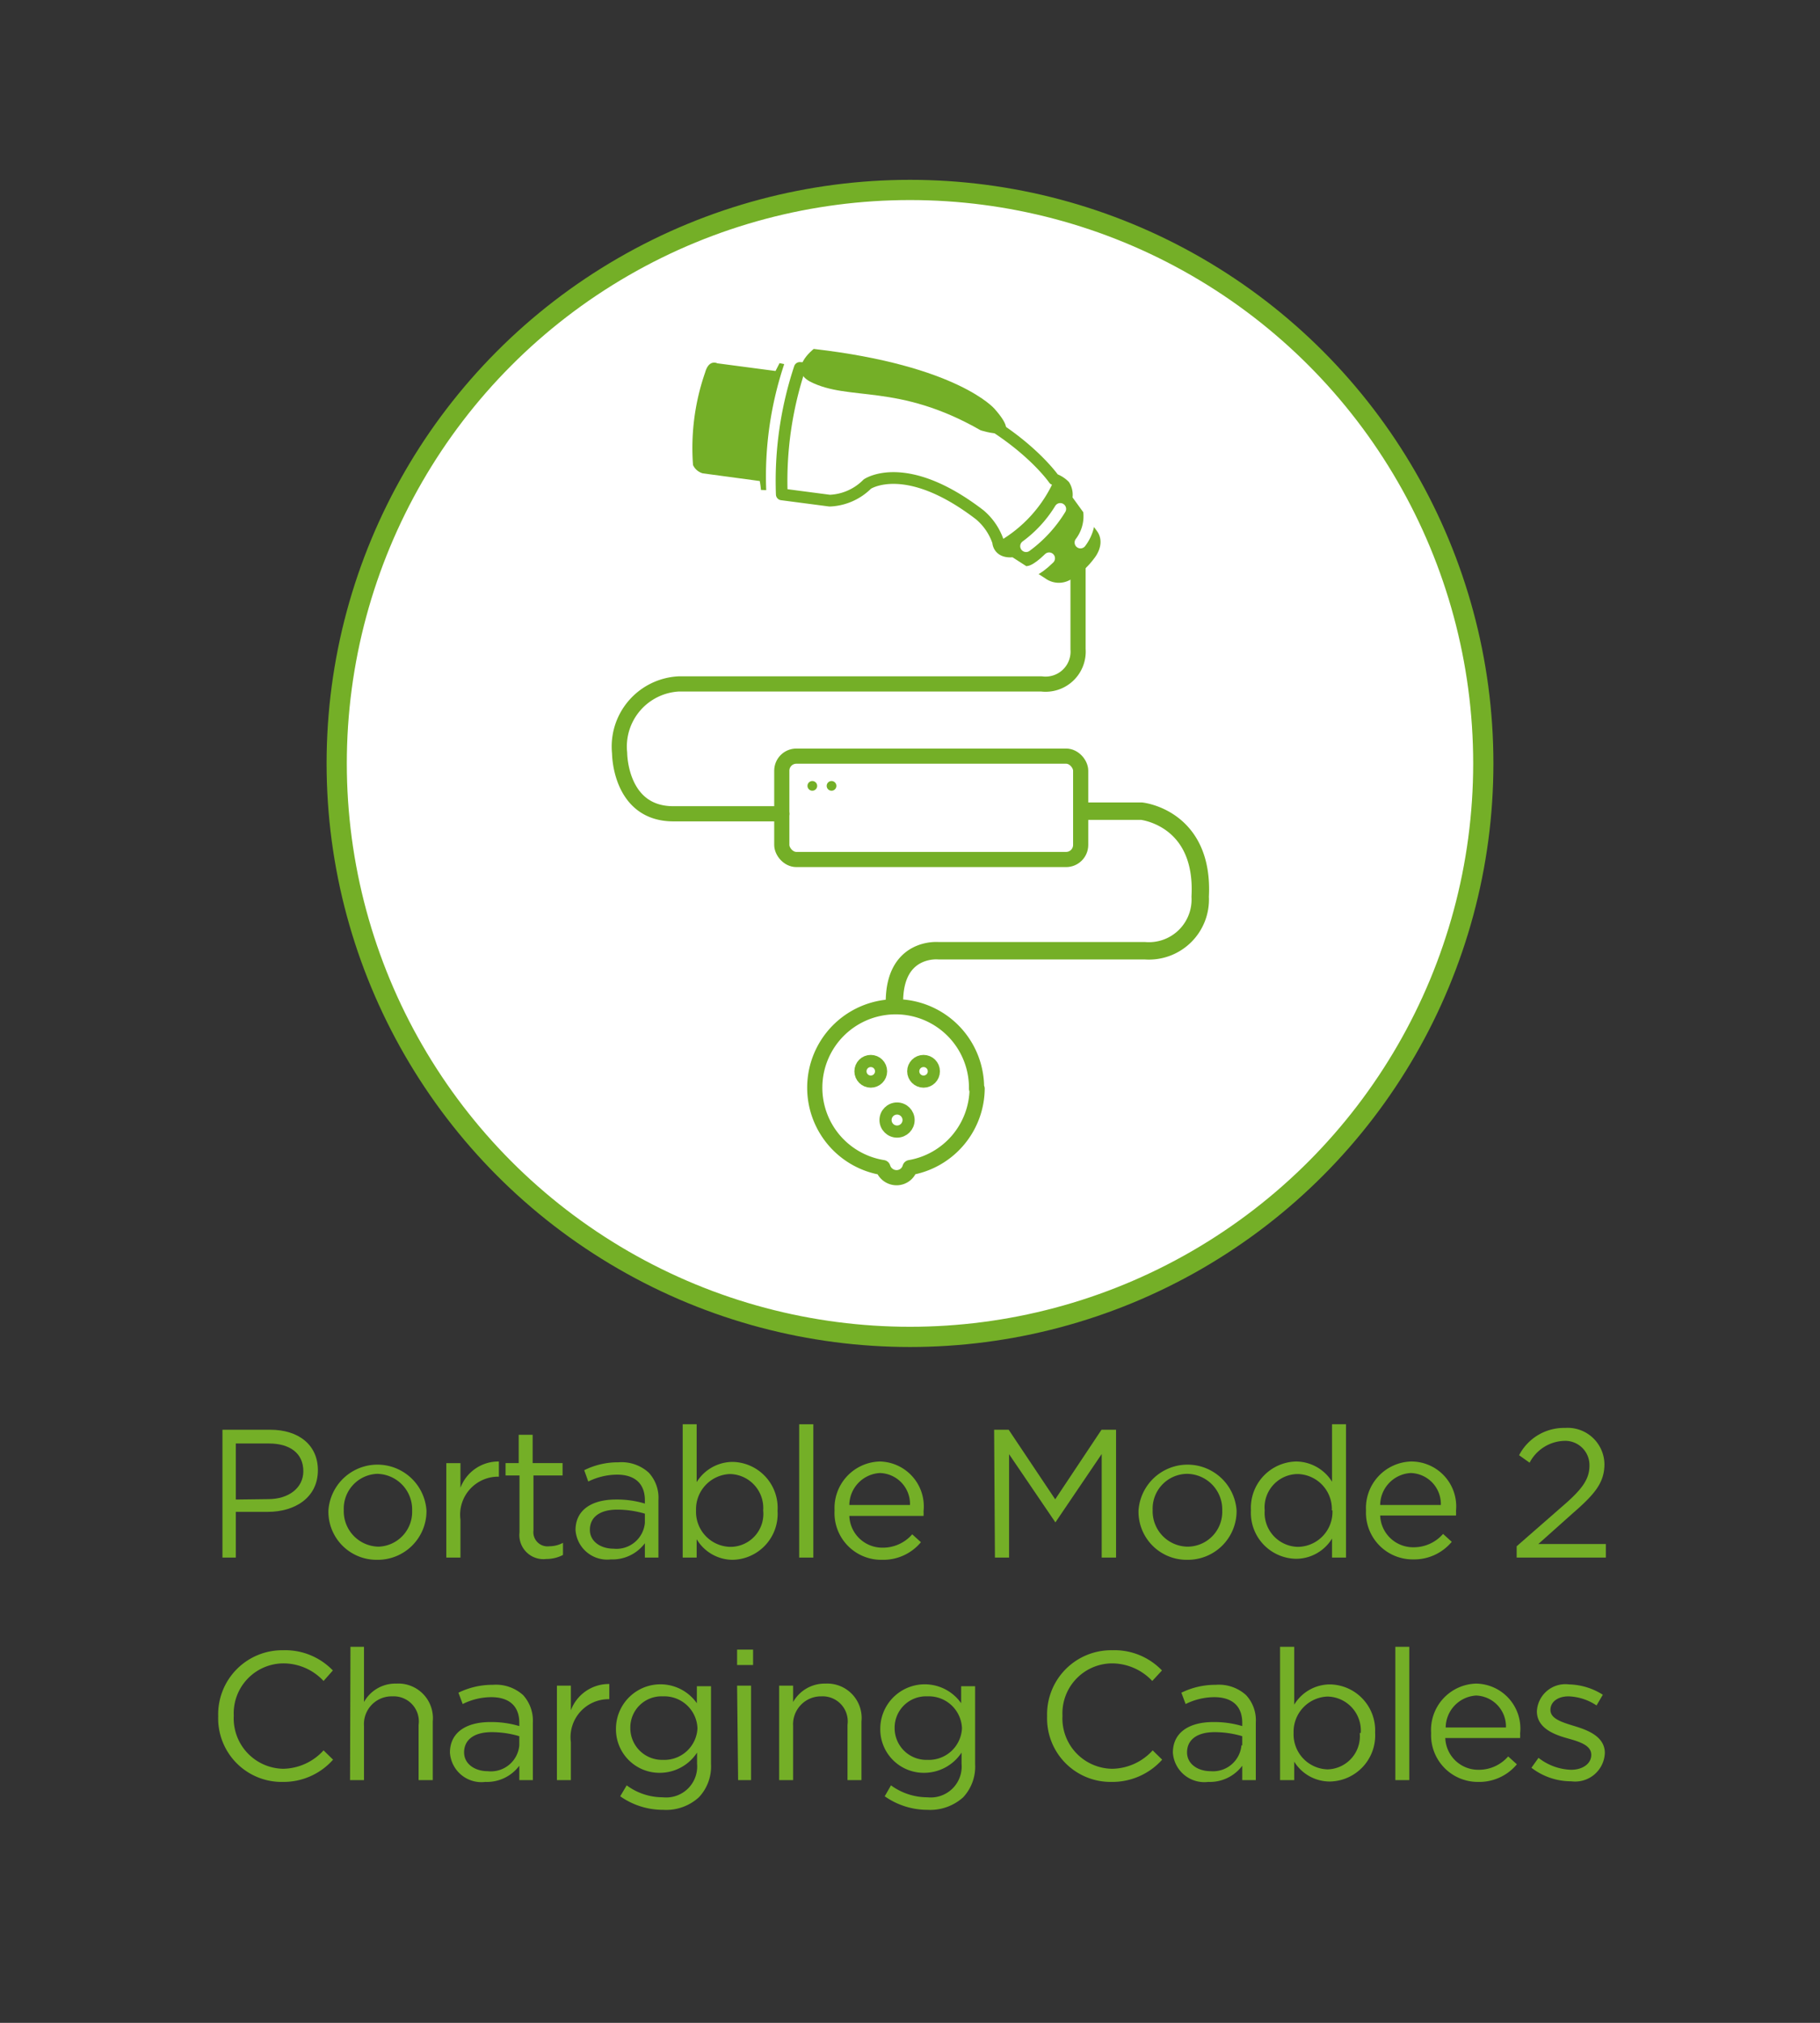 <svg id="Layer_1" data-name="Layer 1" xmlns="http://www.w3.org/2000/svg" viewBox="0 0 90 100"><rect x="0" y="0" width="90" height="100" fill="#333333" stroke="none"/><defs><style>.cls-1{fill:#fff;stroke-miterlimit:10;}.cls-1,.cls-3,.cls-5,.cls-6,.cls-7{stroke:#74af27;}.cls-2{fill:#74af27;}.cls-3,.cls-4,.cls-5,.cls-6,.cls-7{fill:none;stroke-linecap:round;stroke-linejoin:round;}.cls-3,.cls-4{stroke-width:0.58px;}.cls-4{stroke:#fff;}.cls-5{stroke-width:0.75px;}.cls-6{stroke-width:0.86px;}.cls-7{stroke-width:0.6px;}</style></defs><title>EV-Connectors_Leads-Portable-Mode2-ChargingCables-CEE</title><circle class="cls-1" cx="45" cy="37.74" r="28.35"/><path class="cls-2" d="M11,70.68h2.36c1.42,0,2.36.76,2.36,2v0c0,1.36-1.14,2.06-2.48,2.06H11.66V77H11Zm2.27,3.43c1,0,1.73-.55,1.73-1.38v0c0-.9-.68-1.37-1.7-1.37H11.66v2.77Z"/><path class="cls-2" d="M16.24,74.68v0a2.43,2.43,0,0,1,4.85,0h0a2.41,2.41,0,0,1-2.44,2.43A2.38,2.38,0,0,1,16.24,74.68Zm4.14,0v0a1.76,1.76,0,0,0-1.73-1.82A1.72,1.72,0,0,0,17,74.65h0a1.75,1.75,0,0,0,1.72,1.81A1.72,1.72,0,0,0,20.38,74.68Z"/><path class="cls-2" d="M22.07,72.33h.7v1.22a2,2,0,0,1,1.9-1.3V73h-.06a1.88,1.88,0,0,0-1.84,2.13V77h-.7Z"/><path class="cls-2" d="M25.69,75.75V72.94H25v-.61h.65v-1.4h.69v1.4h1.48v.61H26.38v2.72a.7.7,0,0,0,.79.78,1.42,1.42,0,0,0,.67-.17v.6a1.79,1.79,0,0,1-.83.2A1.19,1.19,0,0,1,25.69,75.75Z"/><path class="cls-2" d="M28.46,75.64v0c0-1,.81-1.51,2-1.51a4.78,4.78,0,0,1,1.43.2v-.16c0-.84-.51-1.27-1.38-1.27a3.27,3.27,0,0,0-1.42.34l-.2-.56a3.73,3.73,0,0,1,1.69-.39,2,2,0,0,1,1.5.51,1.83,1.83,0,0,1,.48,1.36V77h-.67v-.71a2,2,0,0,1-1.68.8A1.57,1.57,0,0,1,28.46,75.64Zm3.43-.36v-.45a4.8,4.8,0,0,0-1.37-.2c-.87,0-1.35.38-1.35,1v0c0,.58.54.93,1.17.93A1.41,1.41,0,0,0,31.89,75.28Z"/><path class="cls-2" d="M34.45,76.09V77h-.69V70.41h.69v2.86a2.1,2.1,0,0,1,1.78-1,2.27,2.27,0,0,1,2.22,2.42h0a2.27,2.27,0,0,1-2.22,2.42A2.08,2.08,0,0,1,34.45,76.09Zm3.29-1.42v0a1.68,1.68,0,0,0-1.64-1.8,1.74,1.74,0,0,0-1.68,1.8h0a1.73,1.73,0,0,0,1.68,1.8A1.63,1.63,0,0,0,37.74,74.67Z"/><path class="cls-2" d="M39.52,70.41h.7V77h-.7Z"/><path class="cls-2" d="M41.27,74.67v0a2.3,2.3,0,0,1,2.23-2.42,2.22,2.22,0,0,1,2.17,2.46,1.77,1.77,0,0,1,0,.23H42a1.63,1.63,0,0,0,1.64,1.57,1.92,1.92,0,0,0,1.47-.66l.43.39a2.42,2.42,0,0,1-1.92.87A2.31,2.31,0,0,1,41.27,74.67ZM45,74.4a1.53,1.53,0,0,0-1.49-1.58A1.6,1.6,0,0,0,42,74.4Z"/><path class="cls-2" d="M49.16,70.68h.72l2.3,3.44,2.29-3.44h.72V77h-.71V71.88l-2.29,3.38h0l-2.29-3.37V77h-.7Z"/><path class="cls-2" d="M56.3,74.68v0a2.43,2.43,0,0,1,4.85,0h0a2.41,2.41,0,0,1-2.44,2.43A2.38,2.38,0,0,1,56.3,74.68Zm4.14,0v0a1.76,1.76,0,0,0-1.73-1.82A1.72,1.72,0,0,0,57,74.65h0a1.75,1.75,0,0,0,1.72,1.81A1.72,1.72,0,0,0,60.44,74.68Z"/><path class="cls-2" d="M61.86,74.67v0a2.29,2.29,0,0,1,2.23-2.42,2.11,2.11,0,0,1,1.78,1V70.41h.69V77h-.69v-.94a2.09,2.09,0,0,1-1.78,1A2.27,2.27,0,0,1,61.86,74.67Zm4,0h0a1.73,1.73,0,0,0-1.68-1.8,1.65,1.65,0,0,0-1.64,1.8h0a1.68,1.68,0,0,0,1.64,1.8A1.73,1.73,0,0,0,65.89,74.66Z"/><path class="cls-2" d="M67.55,74.67v0a2.3,2.3,0,0,1,2.23-2.42A2.22,2.22,0,0,1,72,74.69a1.77,1.77,0,0,1,0,.23H68.25a1.63,1.63,0,0,0,1.64,1.57,1.92,1.92,0,0,0,1.47-.66l.43.39a2.42,2.42,0,0,1-1.92.87A2.31,2.31,0,0,1,67.55,74.67Zm3.7-.27a1.53,1.53,0,0,0-1.49-1.58,1.6,1.6,0,0,0-1.51,1.58Z"/><path class="cls-2" d="M75,76.44l2.29-2c1-.86,1.31-1.35,1.31-2a1.2,1.2,0,0,0-1.26-1.21,2,2,0,0,0-1.7,1.08l-.52-.37a2.5,2.5,0,0,1,2.27-1.35,1.82,1.82,0,0,1,1.95,1.79h0c0,.92-.48,1.49-1.59,2.45l-1.68,1.5h3.34V77H75Z"/><path class="cls-2" d="M10.79,84.85v0A3.17,3.17,0,0,1,14,81.58a3.27,3.27,0,0,1,2.46,1L16,83.1a2.71,2.71,0,0,0-2-.87,2.47,2.47,0,0,0-2.44,2.59h0A2.49,2.49,0,0,0,14,87.44a2.75,2.75,0,0,0,2-.91l.47.46A3.27,3.27,0,0,1,14,88.09,3.14,3.14,0,0,1,10.79,84.85Z"/><path class="cls-2" d="M17.33,81.41H18v2.73a1.77,1.77,0,0,1,1.59-.91A1.71,1.71,0,0,1,21.4,85.1V88h-.7V85.27a1.24,1.24,0,0,0-1.29-1.41A1.37,1.37,0,0,0,18,85.32V88h-.69Z"/><path class="cls-2" d="M22.25,86.64v0c0-1,.81-1.51,2-1.51a4.83,4.83,0,0,1,1.43.2v-.16c0-.84-.51-1.27-1.39-1.27a3.19,3.19,0,0,0-1.41.34l-.21-.56a3.8,3.8,0,0,1,1.7-.39,2,2,0,0,1,1.5.51,1.88,1.88,0,0,1,.48,1.36V88h-.67v-.71a2,2,0,0,1-1.68.8A1.56,1.56,0,0,1,22.25,86.64Zm3.43-.36v-.45a4.8,4.8,0,0,0-1.37-.2c-.87,0-1.36.38-1.36,1v0c0,.58.54.93,1.17.93A1.41,1.41,0,0,0,25.68,86.28Z"/><path class="cls-2" d="M27.54,83.33h.69v1.22a2,2,0,0,1,1.9-1.3V84h-.05a1.88,1.88,0,0,0-1.85,2.13V88h-.69Z"/><path class="cls-2" d="M30.67,88.8l.32-.54a3,3,0,0,0,1.79.59,1.53,1.53,0,0,0,1.69-1.66v-.55a2.2,2.2,0,0,1-1.83,1,2.15,2.15,0,0,1-2.18-2.18v0a2.2,2.2,0,0,1,4-1.26v-.84h.7v3.85a2.22,2.22,0,0,1-.6,1.64,2.4,2.4,0,0,1-1.77.62A3.66,3.66,0,0,1,30.67,88.8Zm3.82-3.36v0a1.64,1.64,0,0,0-1.71-1.58,1.54,1.54,0,0,0-1.61,1.57v0A1.57,1.57,0,0,0,32.78,87,1.64,1.64,0,0,0,34.49,85.44Z"/><path class="cls-2" d="M36.45,81.55h.79v.76h-.79Zm0,1.78h.69V88H36.5Z"/><path class="cls-2" d="M38.53,83.33h.69v.81a1.79,1.79,0,0,1,1.6-.91A1.7,1.7,0,0,1,42.6,85.1V88h-.69V85.27a1.24,1.24,0,0,0-1.29-1.41,1.38,1.38,0,0,0-1.4,1.46V88h-.69Z"/><path class="cls-2" d="M43.75,88.8l.31-.54a3.05,3.05,0,0,0,1.8.59,1.53,1.53,0,0,0,1.69-1.66v-.55a2.22,2.22,0,0,1-1.83,1,2.15,2.15,0,0,1-2.19-2.18v0a2.2,2.2,0,0,1,4-1.26v-.84h.69v3.85a2.22,2.22,0,0,1-.59,1.64,2.44,2.44,0,0,1-1.77.62A3.66,3.66,0,0,1,43.75,88.8Zm3.82-3.36v0a1.64,1.64,0,0,0-1.71-1.58,1.55,1.55,0,0,0-1.62,1.57v0A1.57,1.57,0,0,0,45.86,87,1.64,1.64,0,0,0,47.57,85.44Z"/><path class="cls-2" d="M51.78,84.85v0A3.17,3.17,0,0,1,55,81.58a3.25,3.25,0,0,1,2.46,1l-.48.52a2.74,2.74,0,0,0-2-.87,2.47,2.47,0,0,0-2.44,2.59h0A2.49,2.49,0,0,0,55,87.44a2.75,2.75,0,0,0,2-.91l.47.46a3.31,3.31,0,0,1-2.52,1.1A3.14,3.14,0,0,1,51.78,84.85Z"/><path class="cls-2" d="M58,86.64v0c0-1,.81-1.51,2-1.51a4.83,4.83,0,0,1,1.43.2v-.16c0-.84-.51-1.27-1.39-1.27a3.22,3.22,0,0,0-1.41.34l-.21-.56a3.8,3.8,0,0,1,1.7-.39,2,2,0,0,1,1.5.51,1.83,1.83,0,0,1,.48,1.36V88h-.67v-.71a2,2,0,0,1-1.68.8A1.56,1.56,0,0,1,58,86.64Zm3.43-.36v-.45a4.8,4.8,0,0,0-1.37-.2c-.87,0-1.36.38-1.36,1v0c0,.58.54.93,1.17.93A1.41,1.41,0,0,0,61.39,86.28Z"/><path class="cls-2" d="M64,87.09V88h-.7V81.41H64v2.86a2.07,2.07,0,0,1,1.78-1A2.27,2.27,0,0,1,68,85.65h0a2.28,2.28,0,0,1-2.22,2.42A2.07,2.07,0,0,1,64,87.09Zm3.29-1.42v0a1.68,1.68,0,0,0-1.64-1.8,1.74,1.74,0,0,0-1.68,1.8h0a1.73,1.73,0,0,0,1.68,1.8A1.64,1.64,0,0,0,67.24,85.67Z"/><path class="cls-2" d="M69,81.41h.69V88H69Z"/><path class="cls-2" d="M70.77,85.67v0A2.29,2.29,0,0,1,73,83.23a2.22,2.22,0,0,1,2.17,2.46,1.77,1.77,0,0,1,0,.23H71.47a1.63,1.63,0,0,0,1.64,1.57,1.92,1.92,0,0,0,1.47-.66l.43.39a2.42,2.42,0,0,1-1.92.87A2.31,2.31,0,0,1,70.77,85.67Zm3.7-.27A1.53,1.53,0,0,0,73,83.82a1.6,1.6,0,0,0-1.51,1.58Z"/><path class="cls-2" d="M75.73,87.39l.35-.49a2.75,2.75,0,0,0,1.61.59c.56,0,1-.29,1-.74v0c0-.46-.55-.64-1.16-.81S76,85.46,76,84.6v0a1.41,1.41,0,0,1,1.59-1.33,3.24,3.24,0,0,1,1.67.51l-.31.53a2.65,2.65,0,0,0-1.38-.45c-.55,0-.9.28-.9.67v0c0,.44.57.61,1.19.8s1.5.5,1.5,1.33v0a1.47,1.47,0,0,1-1.66,1.4A3.22,3.22,0,0,1,75.73,87.39Z"/><path class="cls-3" d="M54,26.41l-1.27-1.75a.85.85,0,0,0-.1-.65,1.4,1.4,0,0,0-.51-.32s-3.43-5-12.57-5.5a17.72,17.72,0,0,0-.89,6.25l2.37.31a2.78,2.78,0,0,0,1.86-.82s1.89-1.3,5.56,1.52a3,3,0,0,1,.91,1.34s0,.57.78.46l1.71,1.1a.85.85,0,0,0,.93.06,3.61,3.61,0,0,0,1.11-1S54.35,26.86,54,26.41Z"/><path class="cls-2" d="M37.89,24.23A17.46,17.46,0,0,1,38.78,18l-.23-.05-.2.39-2.88-.38s-.41-.22-.6.45a11.38,11.38,0,0,0-.6,4.58.76.76,0,0,0,.48.41l2.82.38a4.36,4.36,0,0,1,.06.44Z"/><path class="cls-2" d="M52.15,23.69c.13-.3.51.32.51.32a.85.85,0,0,1,.1.65L54,26.41c.32.45-.11,1-.11,1a3.61,3.61,0,0,1-1.11,1,.85.85,0,0,1-.93-.06l-1.71-1.1c-.76.11-.78-.46-.78-.46A6.61,6.61,0,0,0,52.15,23.69Z"/><path class="cls-4" d="M50.74,27a6.44,6.44,0,0,0,1.69-1.84"/><path class="cls-4" d="M50.88,28.26s.33,0,1-.66"/><path class="cls-4" d="M53.43,26.82a2.14,2.14,0,0,0,.43-1.5"/><path class="cls-2" d="M40.24,17.25s-1.3,1-.19,1.61c1.94,1,4.33.06,8.44,2.41,0,0,2.3.76.69-1.06C49.18,20.21,47.37,18.07,40.24,17.25Z"/><path class="cls-5" d="M53.31,28v4.09a1.61,1.61,0,0,1-1.81,1.72H33.57a3.1,3.1,0,0,0-2.93,3.42s0,3,2.66,3h5.36"/><rect class="cls-5" x="38.66" y="37.38" width="14.78" height="5.11" rx="0.72"/><circle class="cls-2" cx="40.17" cy="38.85" r="0.24"/><circle class="cls-2" cx="41.12" cy="38.85" r="0.24"/><path class="cls-6" d="M53.65,40.1h2.8s3.11.32,2.9,4.23A2.54,2.54,0,0,1,56.61,47H46.4s-2.17-.21-2.17,2.54"/><path class="cls-5" d="M48.32,53.82A4,4,0,0,1,45,57.72a.69.69,0,0,1-.67.5.71.71,0,0,1-.67-.5,4,4,0,1,1,4.63-3.9Z"/><circle class="cls-7" cx="44.36" cy="55.37" r="0.57"/><circle class="cls-7" cx="43.06" cy="52.96" r="0.51"/><circle class="cls-7" cx="45.67" cy="52.96" r="0.51"/></svg>